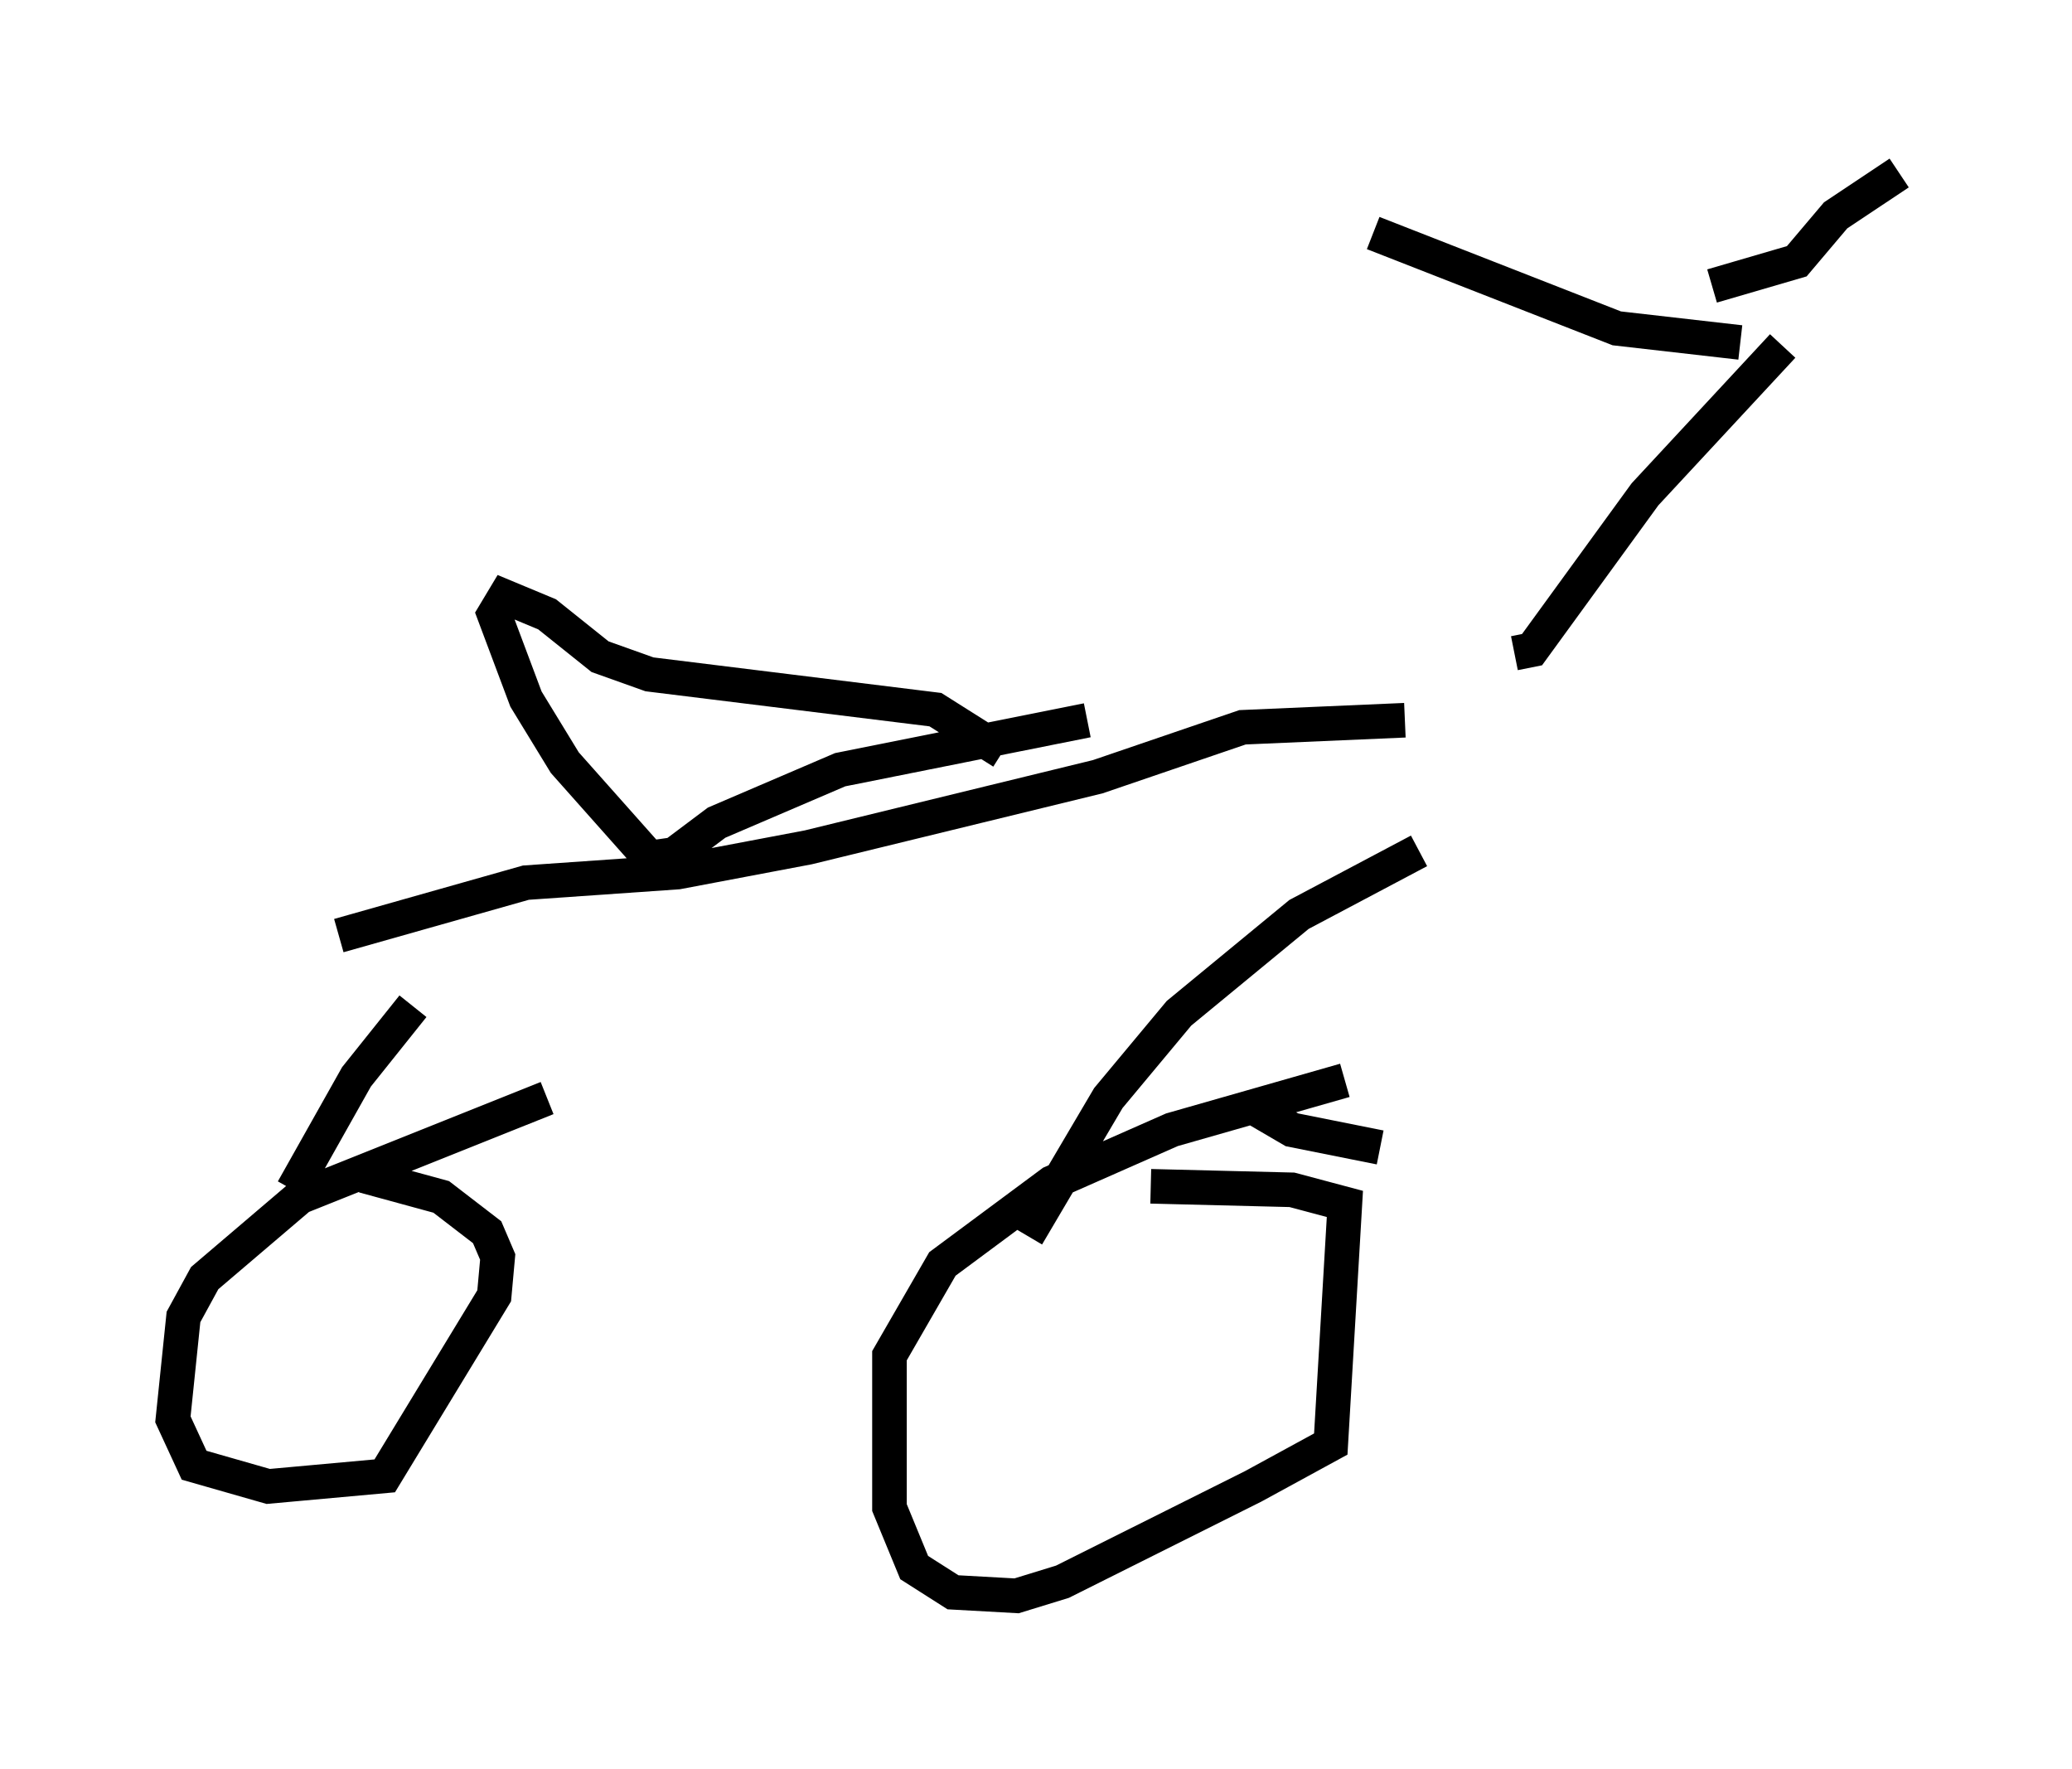 <?xml version="1.0" encoding="utf-8" ?>
<svg baseProfile="full" height="51.14" version="1.1" width="59.919" xmlns="http://www.w3.org/2000/svg" xmlns:ev="http://www.w3.org/2001/xml-events" xmlns:xlink="http://www.w3.org/1999/xlink"><defs /><rect fill="white" height="51.14" width="59.919" x="0" y="0" /><path d="M45.017, 21.334 m-4.39, -0.51 l-4.696, 0.204 -4.185, 1.429 l-8.371, 2.042 -3.777, 0.715 l-4.39, 0.306 -5.41, 1.531 m31.238, -2.45 l-3.471, 1.838 -3.471, 2.858 l-2.042, 2.45 -2.348, 3.981 m6.431, -3.777 l1.225, 0.715 2.552, 0.51 m-1.021, -1.94 l-5.002, 1.429 -3.471, 1.531 l-3.165, 2.348 -1.531, 2.654 l0.0, 4.39 0.715, 1.735 l1.123, 0.715 1.838, 0.102 l1.327, -0.408 5.513, -2.756 l2.246, -1.225 0.408, -6.942 l-1.531, -0.408 -4.083, -0.102 m-21.336, -5.206 l-1.633, 2.042 -1.838, 3.267 m7.35, -2.654 l-7.146, 2.858 -2.756, 2.348 l-0.613, 1.123 -0.306, 2.96 l0.613, 1.327 2.144, 0.613 l3.369, -0.306 3.165, -5.206 l0.102, -1.123 -0.306, -0.715 l-1.327, -1.021 -2.246, -0.613 m18.477, -12.25 l-1.94, -1.225 -8.269, -1.021 l-1.429, -0.51 -1.531, -1.225 l-1.225, -0.51 -0.306, 0.51 l0.919, 2.45 1.123, 1.838 l2.45, 2.756 0.715, -0.102 l1.225, -0.919 3.573, -1.531 l7.146, -1.429 m12.352, -1.94 l0.51, -0.102 3.267, -4.492 l3.981, -4.288 m-1.225, -0.102 l-3.573, -0.408 -7.044, -2.756 m9.8, 1.531 l2.45, -0.715 1.123, -1.327 l1.838, -1.225 " fill="none" stroke="black" stroke-width="1" /></svg>